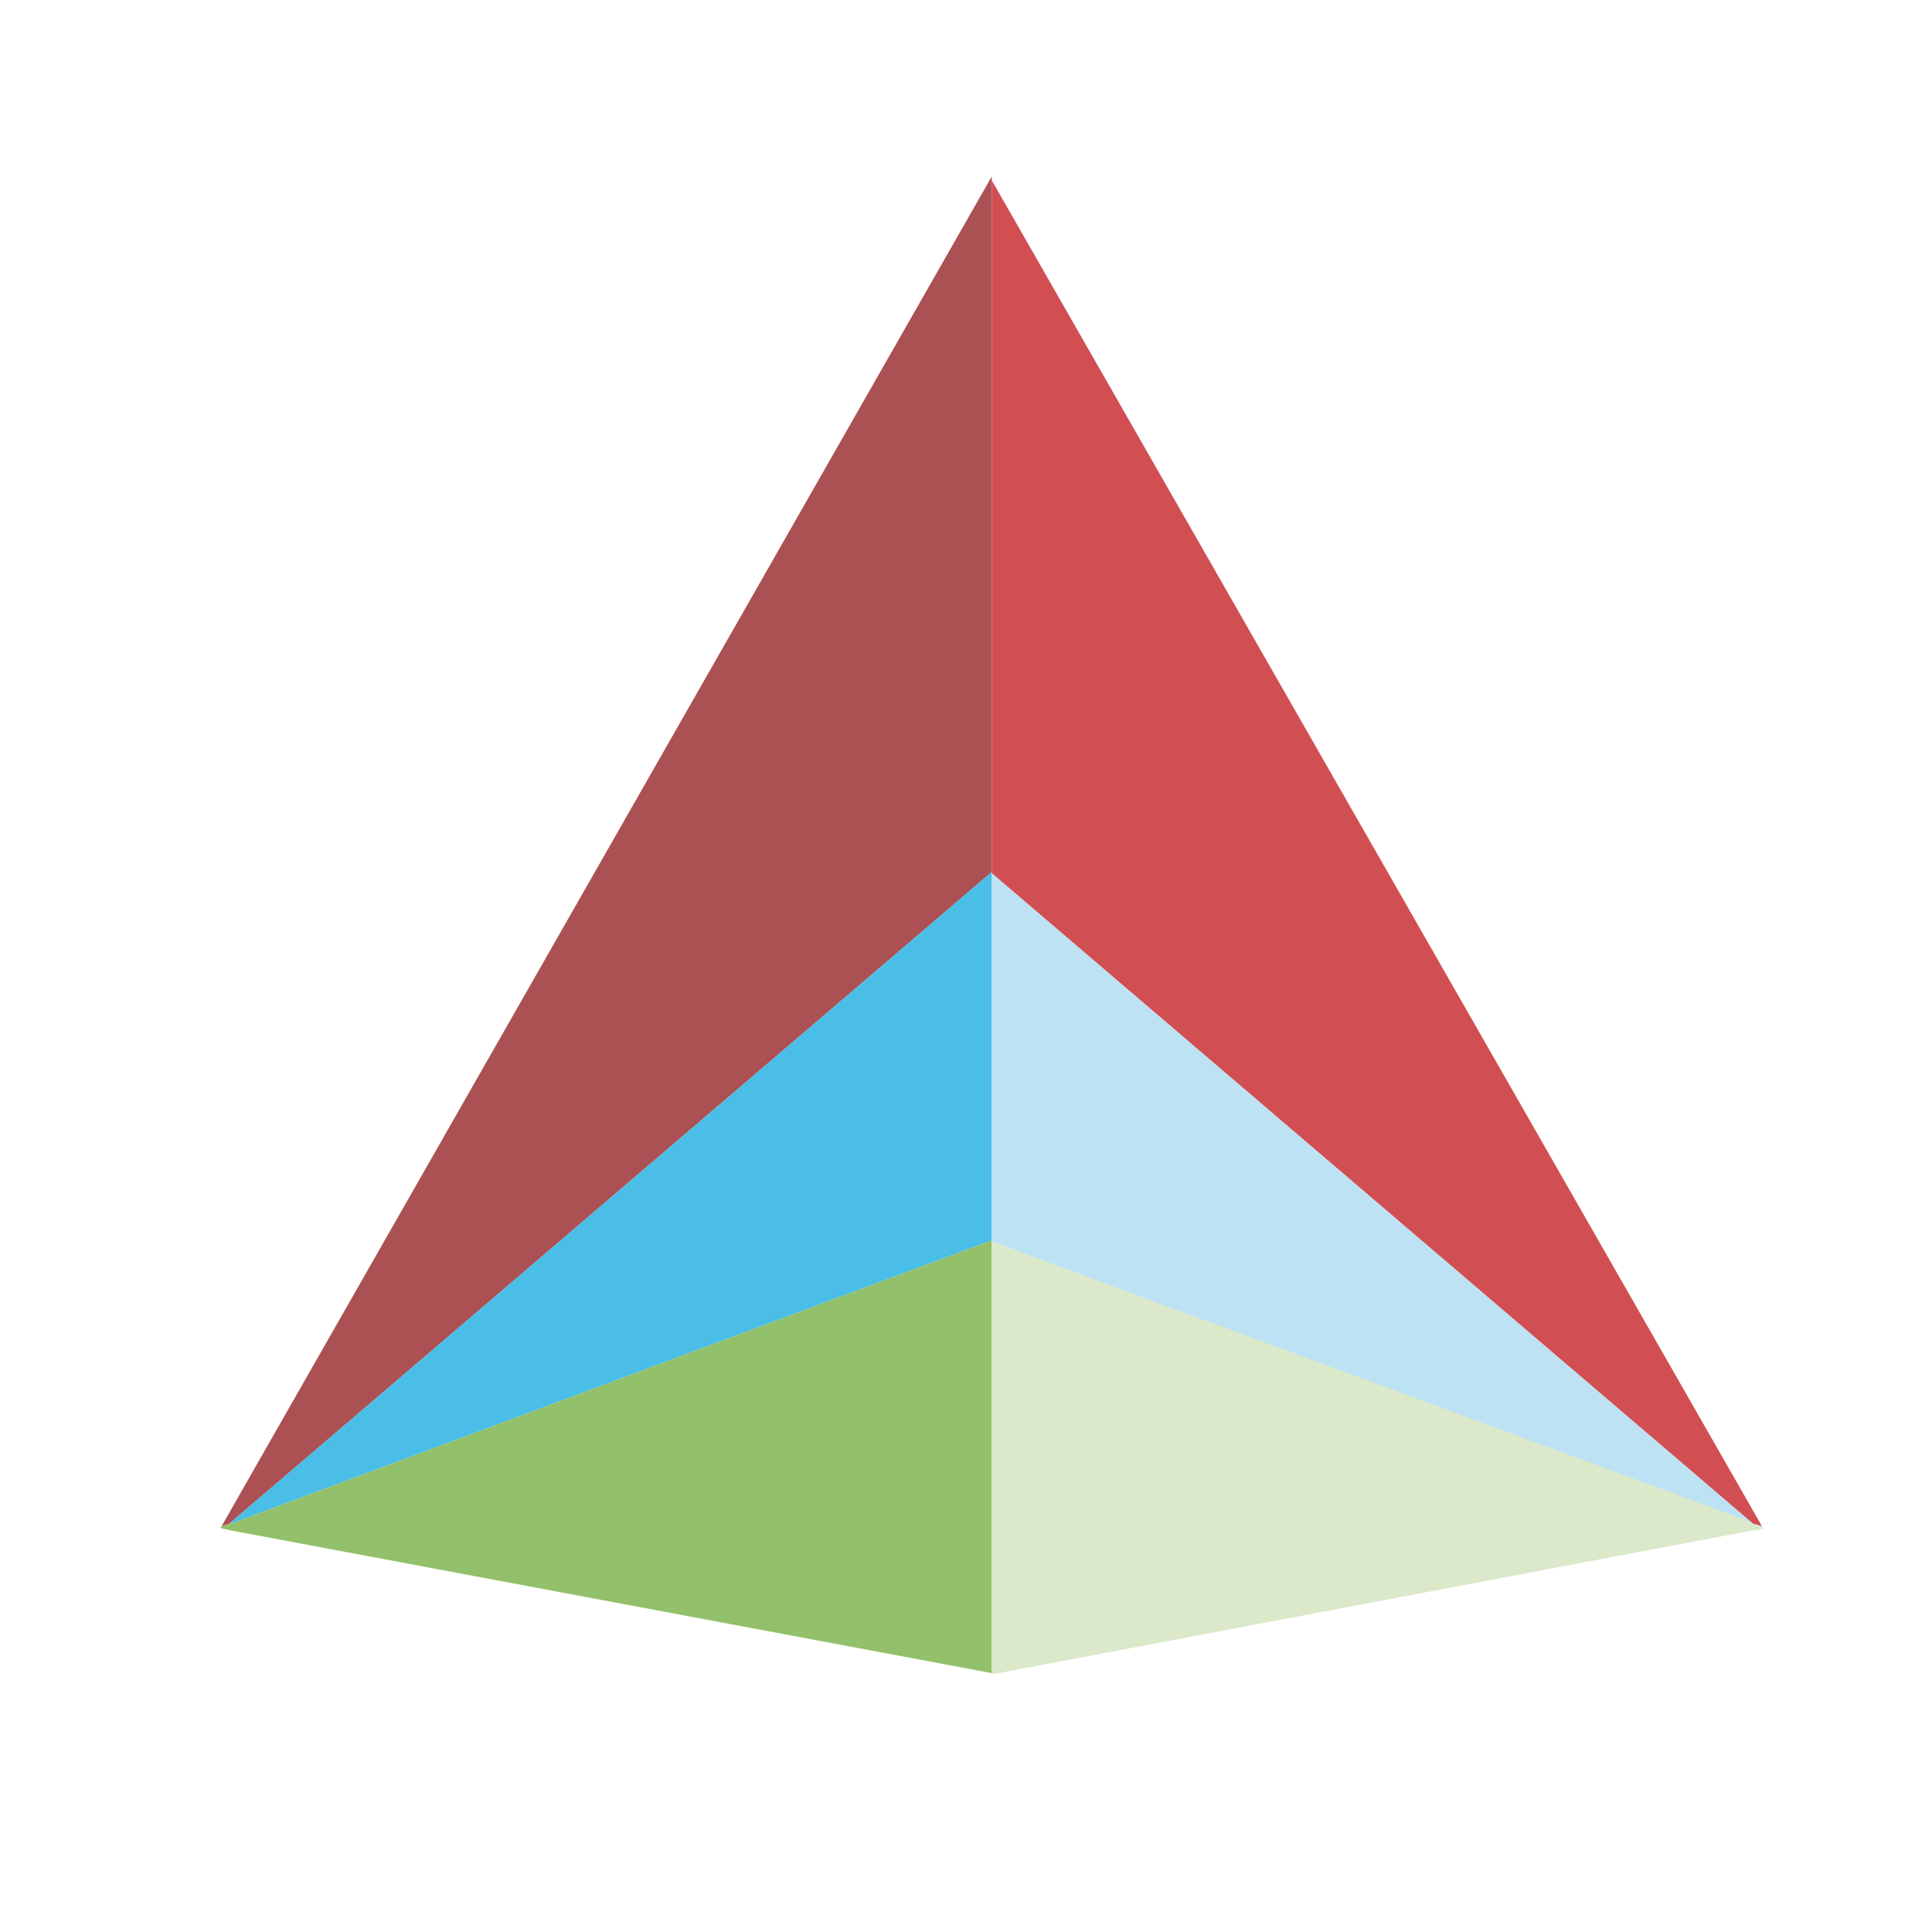 <?xml version="1.0" encoding="utf-8"?>
<!-- Generator: Adobe Illustrator 18.1.0, SVG Export Plug-In . SVG Version: 6.00 Build 0)  -->
<svg version="1.1" id="Layer_1" xmlns="http://www.w3.org/2000/svg" xmlns:xlink="http://www.w3.org/1999/xlink" x="0px" y="0px"
	 viewBox="0 0 150 150" enable-background="new 0 0 150 150" xml:space="preserve">
<g>
	<polygon fill="#AB5153" points="77,67.7 77,13.9 77,14 77,13.7 17.2,118.5 17.8,118.3 	"/>
	<polygon fill="#D14F53" points="77,14 77,13.9 77,67.7 77,67.7 77,67.8 136.1,118.3 136.8,118.5 	"/>
	<polygon fill="#4ABEE6" points="77,67.7 17.8,118.3 18.2,118.2 77,96.3 77,67.8 77,67.8 77,67.7 	"/>
	<path fill="#BDE2F4" d="M77,67.8v28.5l0,0v0.1l58.4,21.7l0.7,0.2L77,67.8L77,67.8z"/>
	<polygon fill="#93C06A" points="77,96.3 18.2,118.2 17.8,118.3 17.2,118.5 17.1,118.6 17.3,118.7 17.4,118.7 17.8,118.8 77,129.9 
		77,96.3 77,96.4 77,96.3 	"/>
	<polygon fill="#DBE9CA" points="136.8,118.5 136.8,118.5 136.1,118.3 135.5,118 77,96.4 77,96.3 77,130 136.2,118.8 136.5,118.8 
		136.7,118.7 136.9,118.7 	"/>
</g>
</svg>
